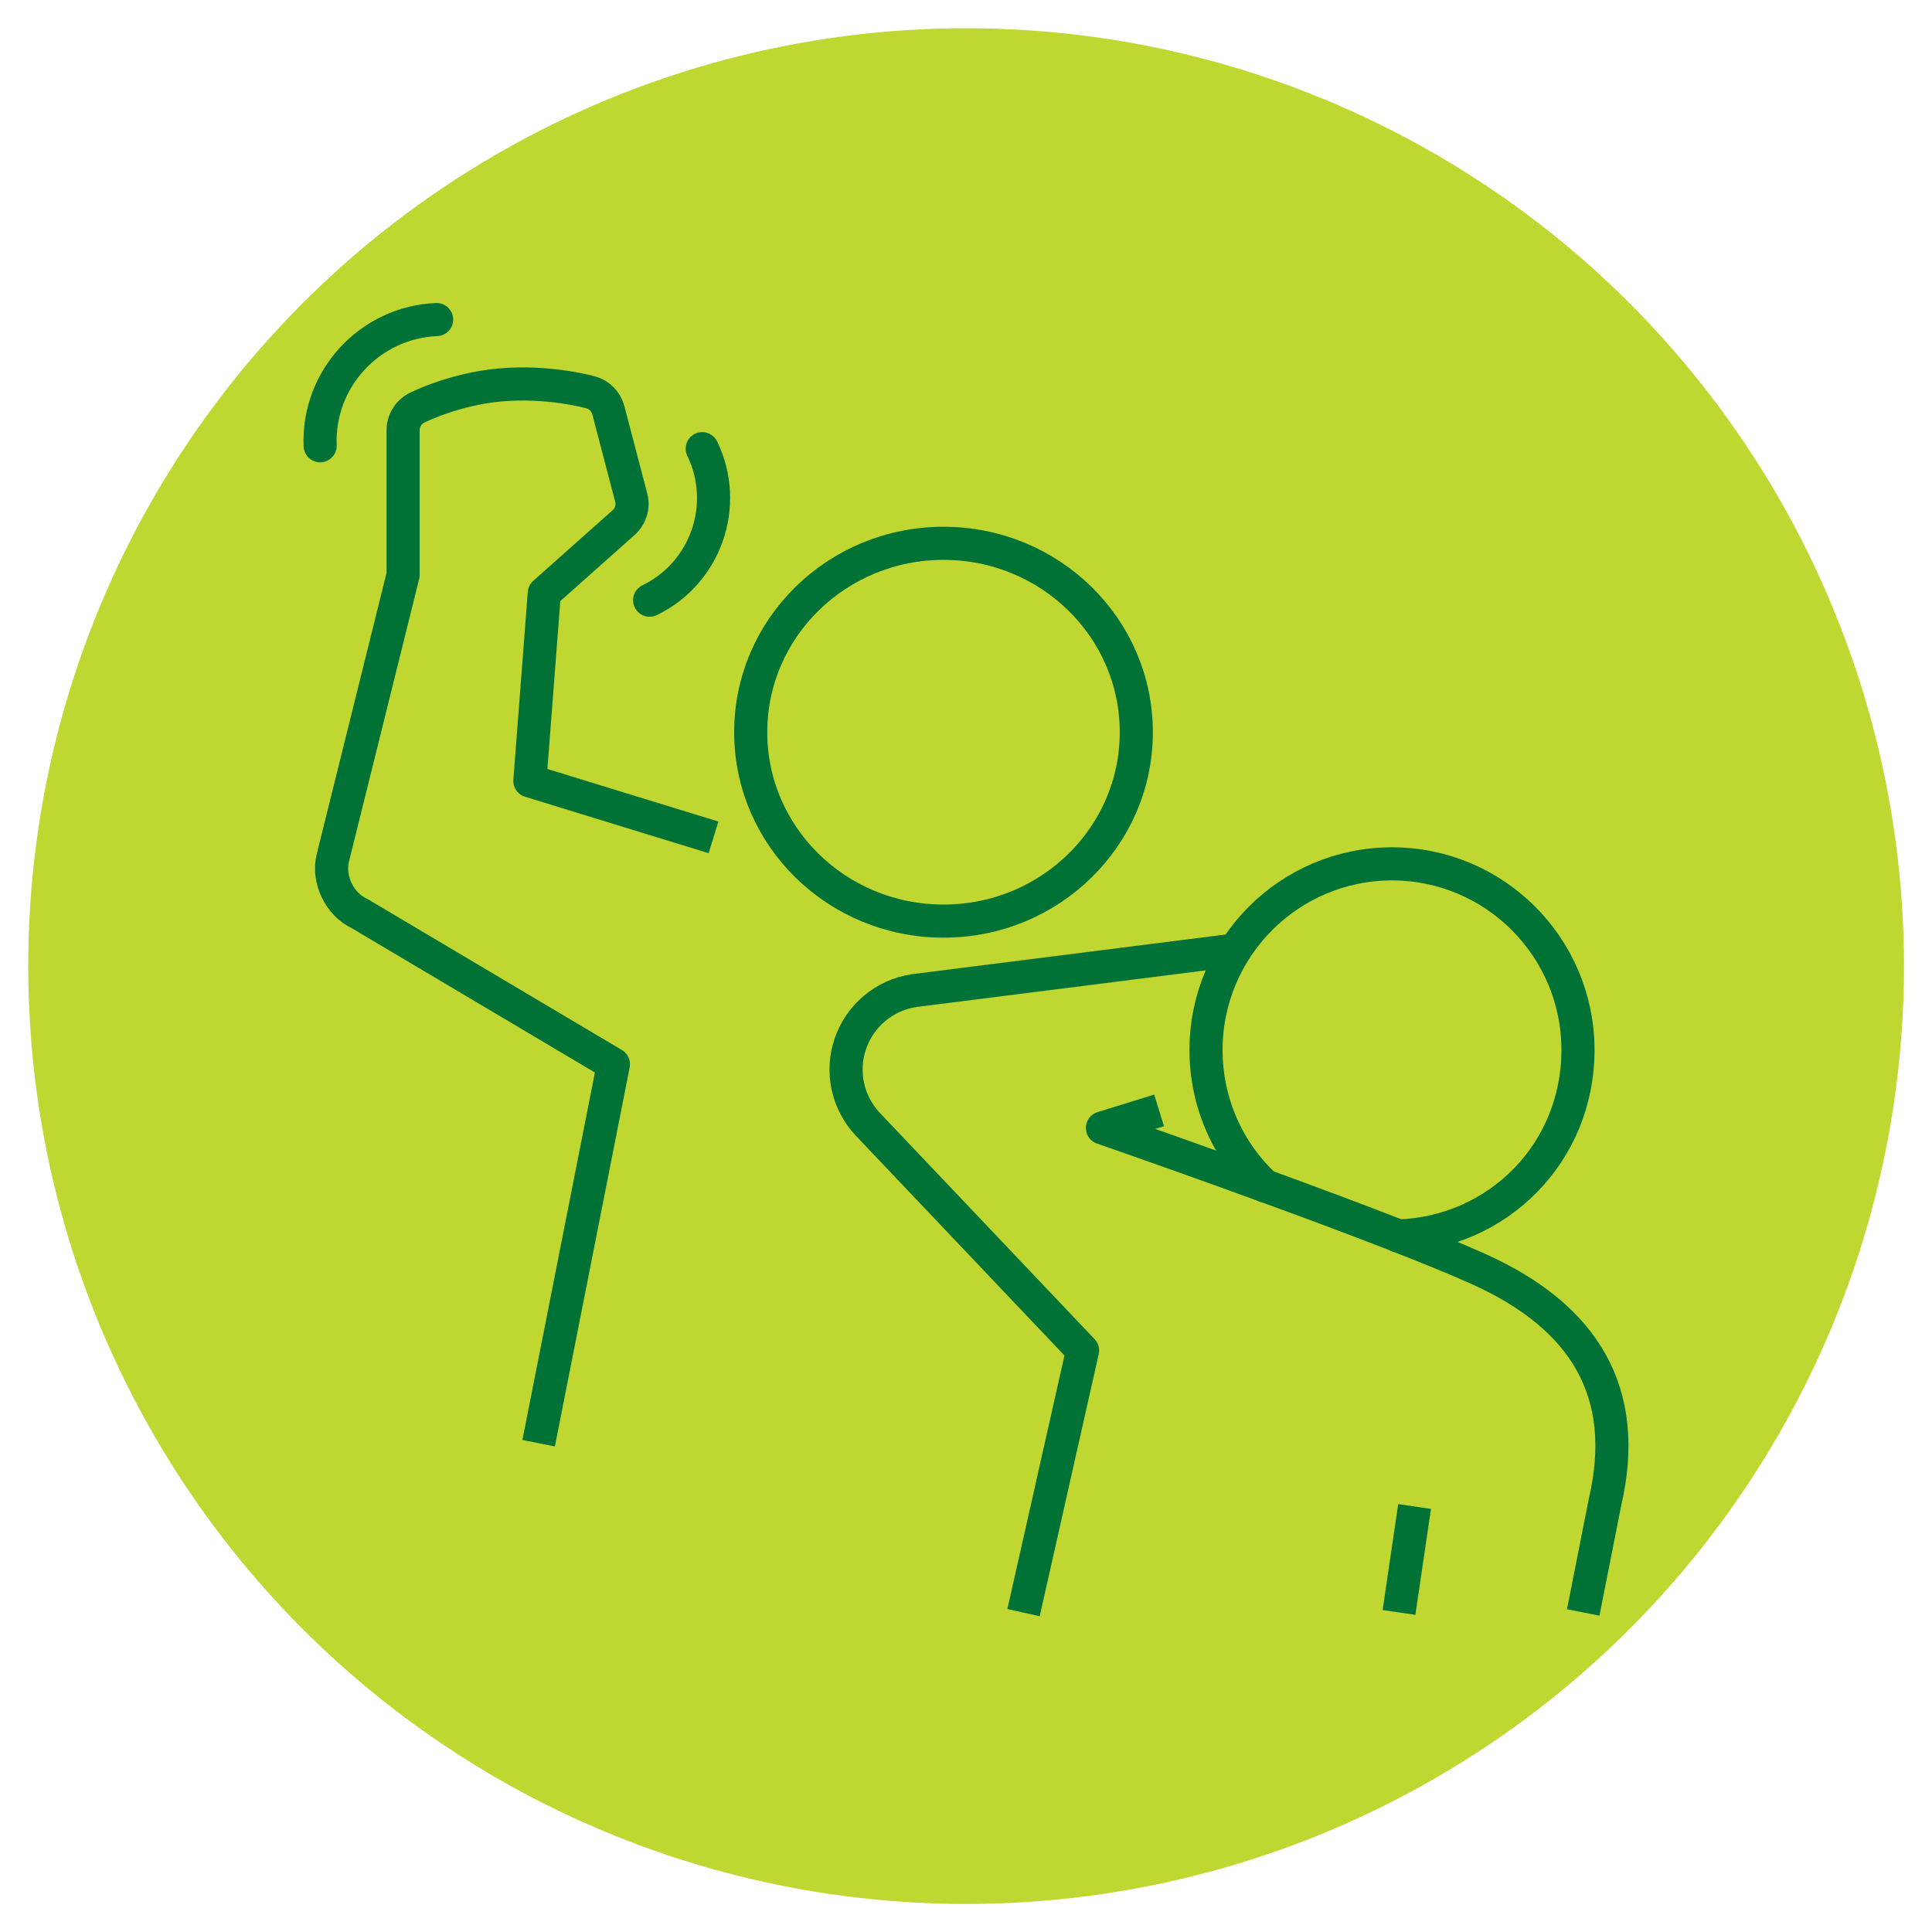 <?xml version="1.0" encoding="UTF-8"?>
<svg xmlns="http://www.w3.org/2000/svg" version="1.1" viewBox="0 0 99.21 99.21">
  <defs>
    <style>
      .cls-1 {
        stroke-linecap: round;
      }

      .cls-1, .cls-2 {
        fill: none;
        stroke: #007236;
        stroke-linejoin: round;
        stroke-width: 1.7px;
      }

      .cls-3 {
        fill: #bfd730;
      }
    </style>
  </defs>
  <!-- Generator: Adobe Illustrator 28.7.1, SVG Export Plug-In . SVG Version: 1.2.0 Build 142)  -->
  <g>
    <g id="Laag_1">
      <circle class="cls-3" cx="49.61" cy="49.61" r="48.16"/>
      <g>
        <path class="cls-1" d="M33.36,30.82c2.89-1.4,4.1-4.89,2.7-7.78"/>
        <path class="cls-1" d="M22.42,16.41c-3.43.14-6.12,3.05-5.98,6.48"/>
        <path class="cls-2" d="M36.64,43l-9.43-2.9.74-9.64,4.08-3.63c.36-.33.51-.82.38-1.29l-1.17-4.47c-.12-.45-.46-.8-.9-.92-.08-.02-2.18-.61-4.68-.38-2.32.21-4.17,1.13-4.25,1.17-.43.22-.71.66-.71,1.15v7.43s-3.61,14.54-3.61,14.54c-.27,1.1.35,2.38,1.37,2.85l13.04,7.74-3.84,19.46"/>
        <path class="cls-2" d="M81.3,82.8l1.12-5.67c1.31-5.64-1.06-9.5-6.44-11.94-4.68-2.12-16.69-6.34-19.37-7.27l2.91-.9"/>
        <line class="cls-2" x1="72.64" y1="77.36" x2="71.84" y2="82.8"/>
        <path class="cls-2" d="M63.29,48.8l-16.36,2.07c-1.51.23-2.77,1.28-3.26,2.72-.5,1.44-.15,3.04.9,4.15l11.02,11.61-3.03,13.46"/>
        <path class="cls-1" d="M58.35,37.6c0-5.36-4.43-9.7-9.9-9.7s-9.9,4.34-9.9,9.7,4.43,9.7,9.9,9.7,9.9-4.34,9.9-9.7Z"/>
        <path class="cls-1" d="M64.96,60.9c-1.87-1.74-3.03-4.23-3.03-6.98,0-5.28,4.28-9.56,9.55-9.56s9.55,4.28,9.55,9.56-4.11,9.38-9.24,9.55"/>
      </g>
    </g>
  </g>
</svg>